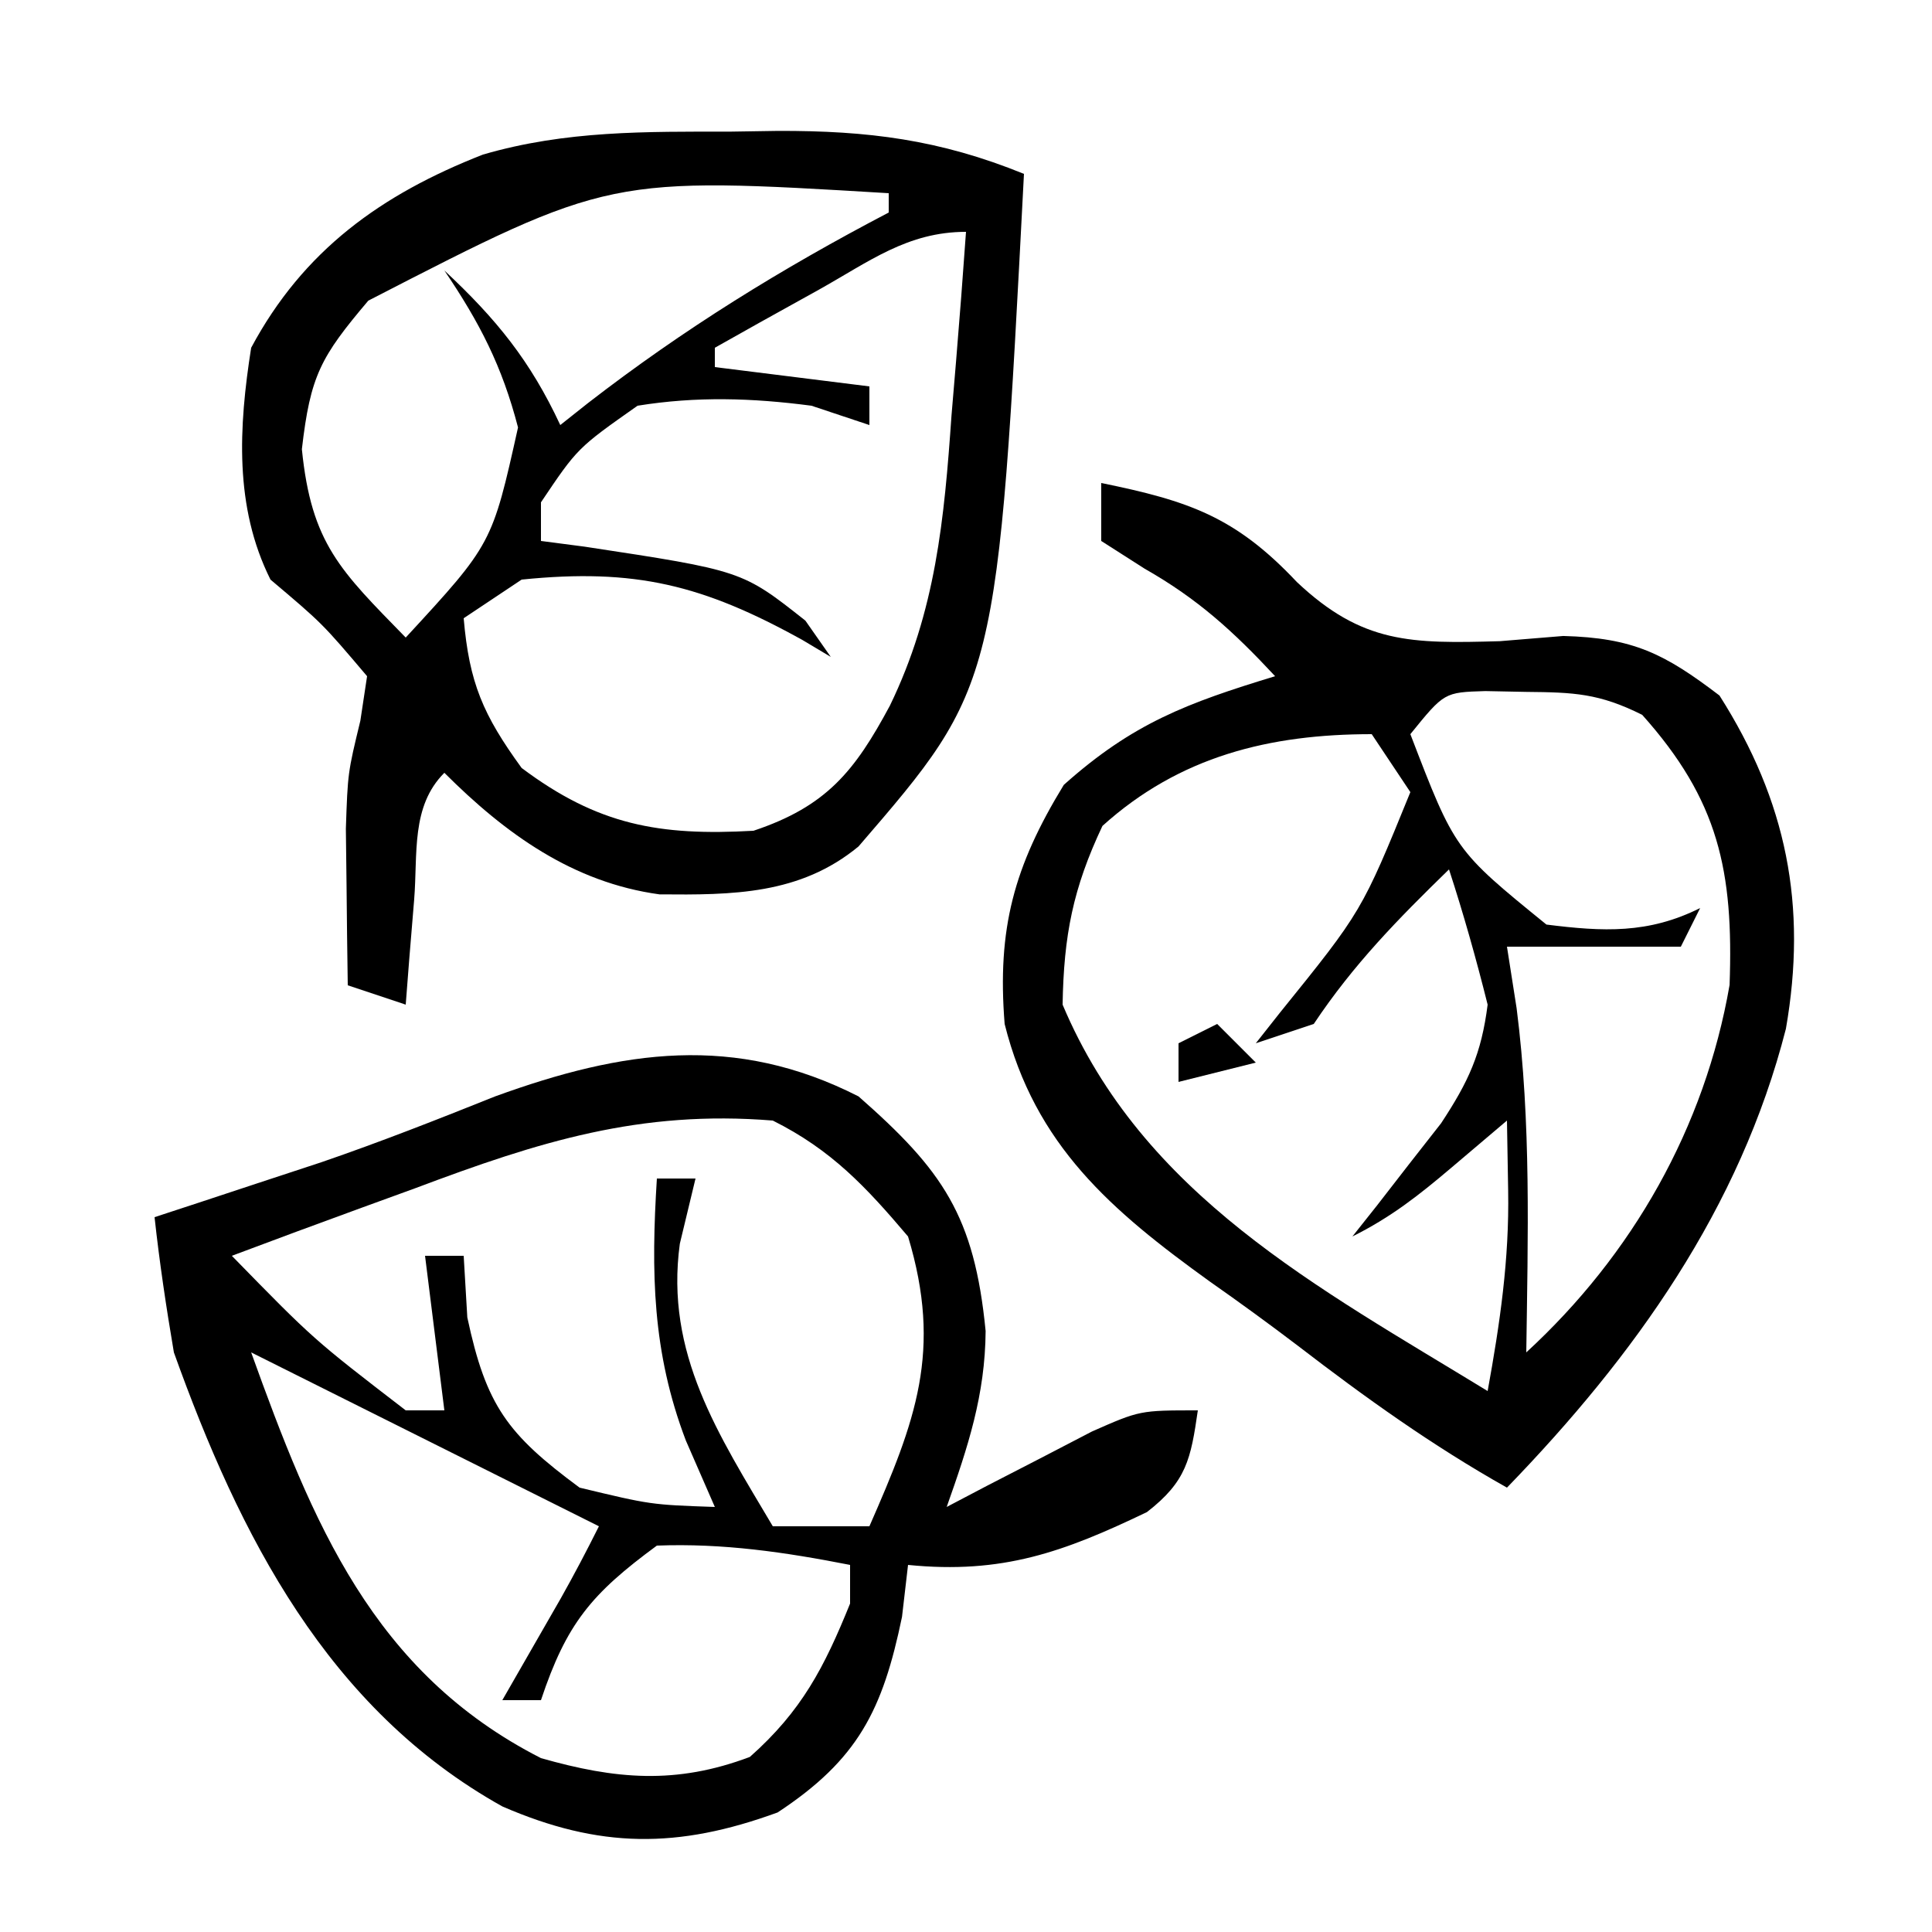 <?xml version="1.0" encoding="UTF-8"?>
<svg version="1.1" xmlns="http://www.w3.org/2000/svg" width="100" height="100">
<path d="M0 0 C4.526 0.924 6.944 1.744 10.125 5.125 C13.517 8.324 16.039 8.317 20.625 8.188 C22.253 8.054 22.253 8.054 23.914 7.918 C27.53 8.014 29.147 8.827 32 11 C35.481 16.47 36.55 21.882 35.438 28.25 C33.057 37.566 27.602 45.183 21 52 C17.156 49.838 13.676 47.346 10.188 44.664 C8.689 43.524 7.167 42.416 5.625 41.336 C0.521 37.659 -3.429 34.283 -5 28 C-5.394 23.067 -4.519 19.849 -1.938 15.625 C1.639 12.429 4.443 11.39 9 10 C6.852 7.693 5.006 6.003 2.25 4.438 C1.508 3.963 0.765 3.489 0 3 C0 2.01 0 1.02 0 0 Z M16 13 C18.306 19.005 18.306 19.005 23.043 22.855 C25.981 23.225 28.314 23.343 31 22 C30.67 22.66 30.34 23.32 30 24 C27.03 24 24.06 24 21 24 C21.165 25.052 21.33 26.104 21.5 27.188 C22.257 33.106 22.082 39.045 22 45 C27.491 39.951 31.242 33.37 32.523 25.98 C32.733 20.079 31.956 16.421 28 12 C25.771 10.886 24.469 10.835 22 10.812 C21.299 10.798 20.598 10.784 19.875 10.77 C17.755 10.835 17.755 10.835 16 13 Z M0.062 17.75 C-1.463 20.981 -1.939 23.411 -2 27 C2.15 36.856 11.203 41.623 20 47 C20.637 43.501 21.124 40.183 21.062 36.625 C21.042 35.429 21.021 34.233 21 33 C20.051 33.804 19.102 34.609 18.125 35.438 C16.421 36.882 15.005 37.997 13 39 C13.422 38.469 13.843 37.938 14.277 37.391 C14.825 36.684 15.373 35.978 15.938 35.25 C16.755 34.206 16.755 34.206 17.59 33.141 C19.012 30.982 19.676 29.551 20 27 C19.411 24.646 18.754 22.307 18 20 C15.352 22.578 13.056 24.916 11 28 C10.01 28.33 9.02 28.66 8 29 C8.41 28.481 8.82 27.961 9.242 27.426 C13.488 22.169 13.488 22.169 16 16 C15.34 15.01 14.68 14.02 14 13 C8.719 13 4.055 14.144 0.062 17.75 Z " fill="#000000" transform="translate(57,25)"/>
<path d="M0 0 C4.356 3.825 5.996 6.179 6.578 12.145 C6.554 15.456 5.664 18.139 4.562 21.25 C5.593 20.709 5.593 20.709 6.645 20.156 C7.546 19.692 8.447 19.228 9.375 18.75 C10.268 18.286 11.162 17.822 12.082 17.344 C14.562 16.25 14.562 16.25 17.562 16.25 C17.197 18.769 16.979 19.928 14.926 21.516 C10.625 23.58 7.45 24.739 2.562 24.25 C2.459 25.137 2.356 26.024 2.25 26.938 C1.247 31.772 -0.022 34.317 -4.188 37.062 C-9.356 38.951 -13.408 38.935 -18.438 36.75 C-27.483 31.703 -32.039 22.726 -35.438 13.25 C-35.833 10.926 -36.183 8.593 -36.438 6.25 C-35.33 5.886 -35.33 5.886 -34.199 5.516 C-33.185 5.18 -32.17 4.845 -31.125 4.5 C-30.028 4.139 -28.931 3.778 -27.801 3.406 C-24.759 2.361 -21.797 1.196 -18.812 0 C-12.206 -2.402 -6.398 -3.257 0 0 Z M-22.938 4.75 C-23.855 5.084 -24.773 5.418 -25.719 5.762 C-27.963 6.58 -30.202 7.409 -32.438 8.25 C-28.214 12.577 -28.214 12.577 -23.438 16.25 C-22.777 16.25 -22.117 16.25 -21.438 16.25 C-21.767 13.61 -22.098 10.97 -22.438 8.25 C-21.777 8.25 -21.117 8.25 -20.438 8.25 C-20.376 9.302 -20.314 10.354 -20.25 11.438 C-19.275 16.011 -18.173 17.489 -14.438 20.25 C-10.753 21.135 -10.753 21.135 -7.438 21.25 C-7.933 20.116 -8.428 18.981 -8.938 17.812 C-10.684 13.229 -10.741 9.098 -10.438 4.25 C-9.777 4.25 -9.117 4.25 -8.438 4.25 C-8.706 5.364 -8.974 6.478 -9.25 7.625 C-10.024 13.308 -7.255 17.492 -4.438 22.25 C-2.788 22.25 -1.137 22.25 0.562 22.25 C2.952 16.802 4.353 13.18 2.562 7.25 C0.373 4.667 -1.406 2.766 -4.438 1.25 C-11.309 0.693 -16.544 2.343 -22.938 4.75 Z M-31.438 13.25 C-28.272 22.04 -25.146 29.81 -16.438 34.25 C-12.591 35.348 -9.447 35.631 -5.625 34.188 C-2.944 31.813 -1.773 29.553 -0.438 26.25 C-0.438 25.59 -0.438 24.93 -0.438 24.25 C-3.796 23.591 -7.01 23.119 -10.438 23.25 C-13.826 25.74 -15.114 27.28 -16.438 31.25 C-17.098 31.25 -17.758 31.25 -18.438 31.25 C-17.428 29.492 -16.419 27.734 -15.41 25.977 C-14.72 24.752 -14.066 23.507 -13.438 22.25 C-14.402 21.768 -15.366 21.286 -16.359 20.789 C-21.385 18.276 -26.411 15.763 -31.438 13.25 Z " fill="#000000" transform="translate(44.438,56.75)"/>
<path d="M0 0 C0.79 -0.012 1.58 -0.024 2.395 -0.037 C7.042 -0.049 10.752 0.409 15.125 2.188 C13.751 28.662 13.751 28.662 6.562 37 C3.538 39.498 0.045 39.515 -3.742 39.48 C-8.219 38.866 -11.716 36.346 -14.875 33.188 C-16.615 34.927 -16.247 37.381 -16.438 39.75 C-16.521 40.762 -16.605 41.774 -16.691 42.816 C-16.752 43.599 -16.813 44.381 -16.875 45.188 C-17.865 44.858 -18.855 44.528 -19.875 44.188 C-19.902 42.458 -19.922 40.729 -19.938 39 C-19.949 38.037 -19.961 37.074 -19.973 36.082 C-19.875 33.188 -19.875 33.188 -19.223 30.492 C-19.108 29.732 -18.993 28.971 -18.875 28.188 C-21.188 25.458 -21.188 25.458 -23.875 23.188 C-25.758 19.422 -25.518 15.278 -24.875 11.188 C-22.181 6.154 -18.151 3.252 -12.875 1.188 C-8.572 -0.065 -4.451 0.004 0 0 Z M-18.812 8.75 C-21.28 11.666 -21.81 12.625 -22.25 16.438 C-21.76 21.336 -20.25 22.728 -16.875 26.188 C-12.404 21.341 -12.404 21.341 -11.062 15.312 C-11.889 12.133 -13.043 9.895 -14.875 7.188 C-12.181 9.702 -10.427 11.86 -8.875 15.188 C-8.402 14.812 -7.929 14.437 -7.441 14.051 C-2.497 10.224 2.588 7.084 8.125 4.188 C8.125 3.857 8.125 3.527 8.125 3.188 C-6.33 2.319 -6.33 2.319 -18.812 8.75 Z M4.5 8.188 C3.497 8.744 2.494 9.301 1.461 9.875 C0.69 10.308 -0.081 10.741 -0.875 11.188 C-0.875 11.518 -0.875 11.848 -0.875 12.188 C1.765 12.518 4.405 12.848 7.125 13.188 C7.125 13.848 7.125 14.508 7.125 15.188 C6.135 14.857 5.145 14.527 4.125 14.188 C1.061 13.786 -1.819 13.695 -4.875 14.188 C-7.984 16.376 -7.984 16.376 -9.875 19.188 C-9.875 19.848 -9.875 20.508 -9.875 21.188 C-8.754 21.334 -8.754 21.334 -7.609 21.484 C0.535 22.721 0.535 22.721 3.812 25.312 C4.246 25.931 4.679 26.55 5.125 27.188 C4.398 26.754 4.398 26.754 3.656 26.312 C-1.488 23.463 -5 22.59 -10.875 23.188 C-11.865 23.848 -12.855 24.508 -13.875 25.188 C-13.588 28.53 -12.87 30.194 -10.875 32.938 C-6.933 35.894 -3.749 36.463 1.125 36.188 C4.901 34.929 6.365 33.106 8.184 29.715 C10.56 24.818 11 20.061 11.375 14.688 C11.491 13.311 11.491 13.311 11.609 11.906 C11.796 9.667 11.967 7.429 12.125 5.188 C9.098 5.188 7.121 6.725 4.5 8.188 Z " fill="#000000" transform="translate(37.875,6.812)"/>
<path d="M0 0 C0.66 0.66 1.32 1.32 2 2 C0.68 2.33 -0.64 2.66 -2 3 C-2 2.34 -2 1.68 -2 1 C-1.34 0.67 -0.68 0.34 0 0 Z " fill="#000000" transform="translate(63,53)"/>
</svg>
